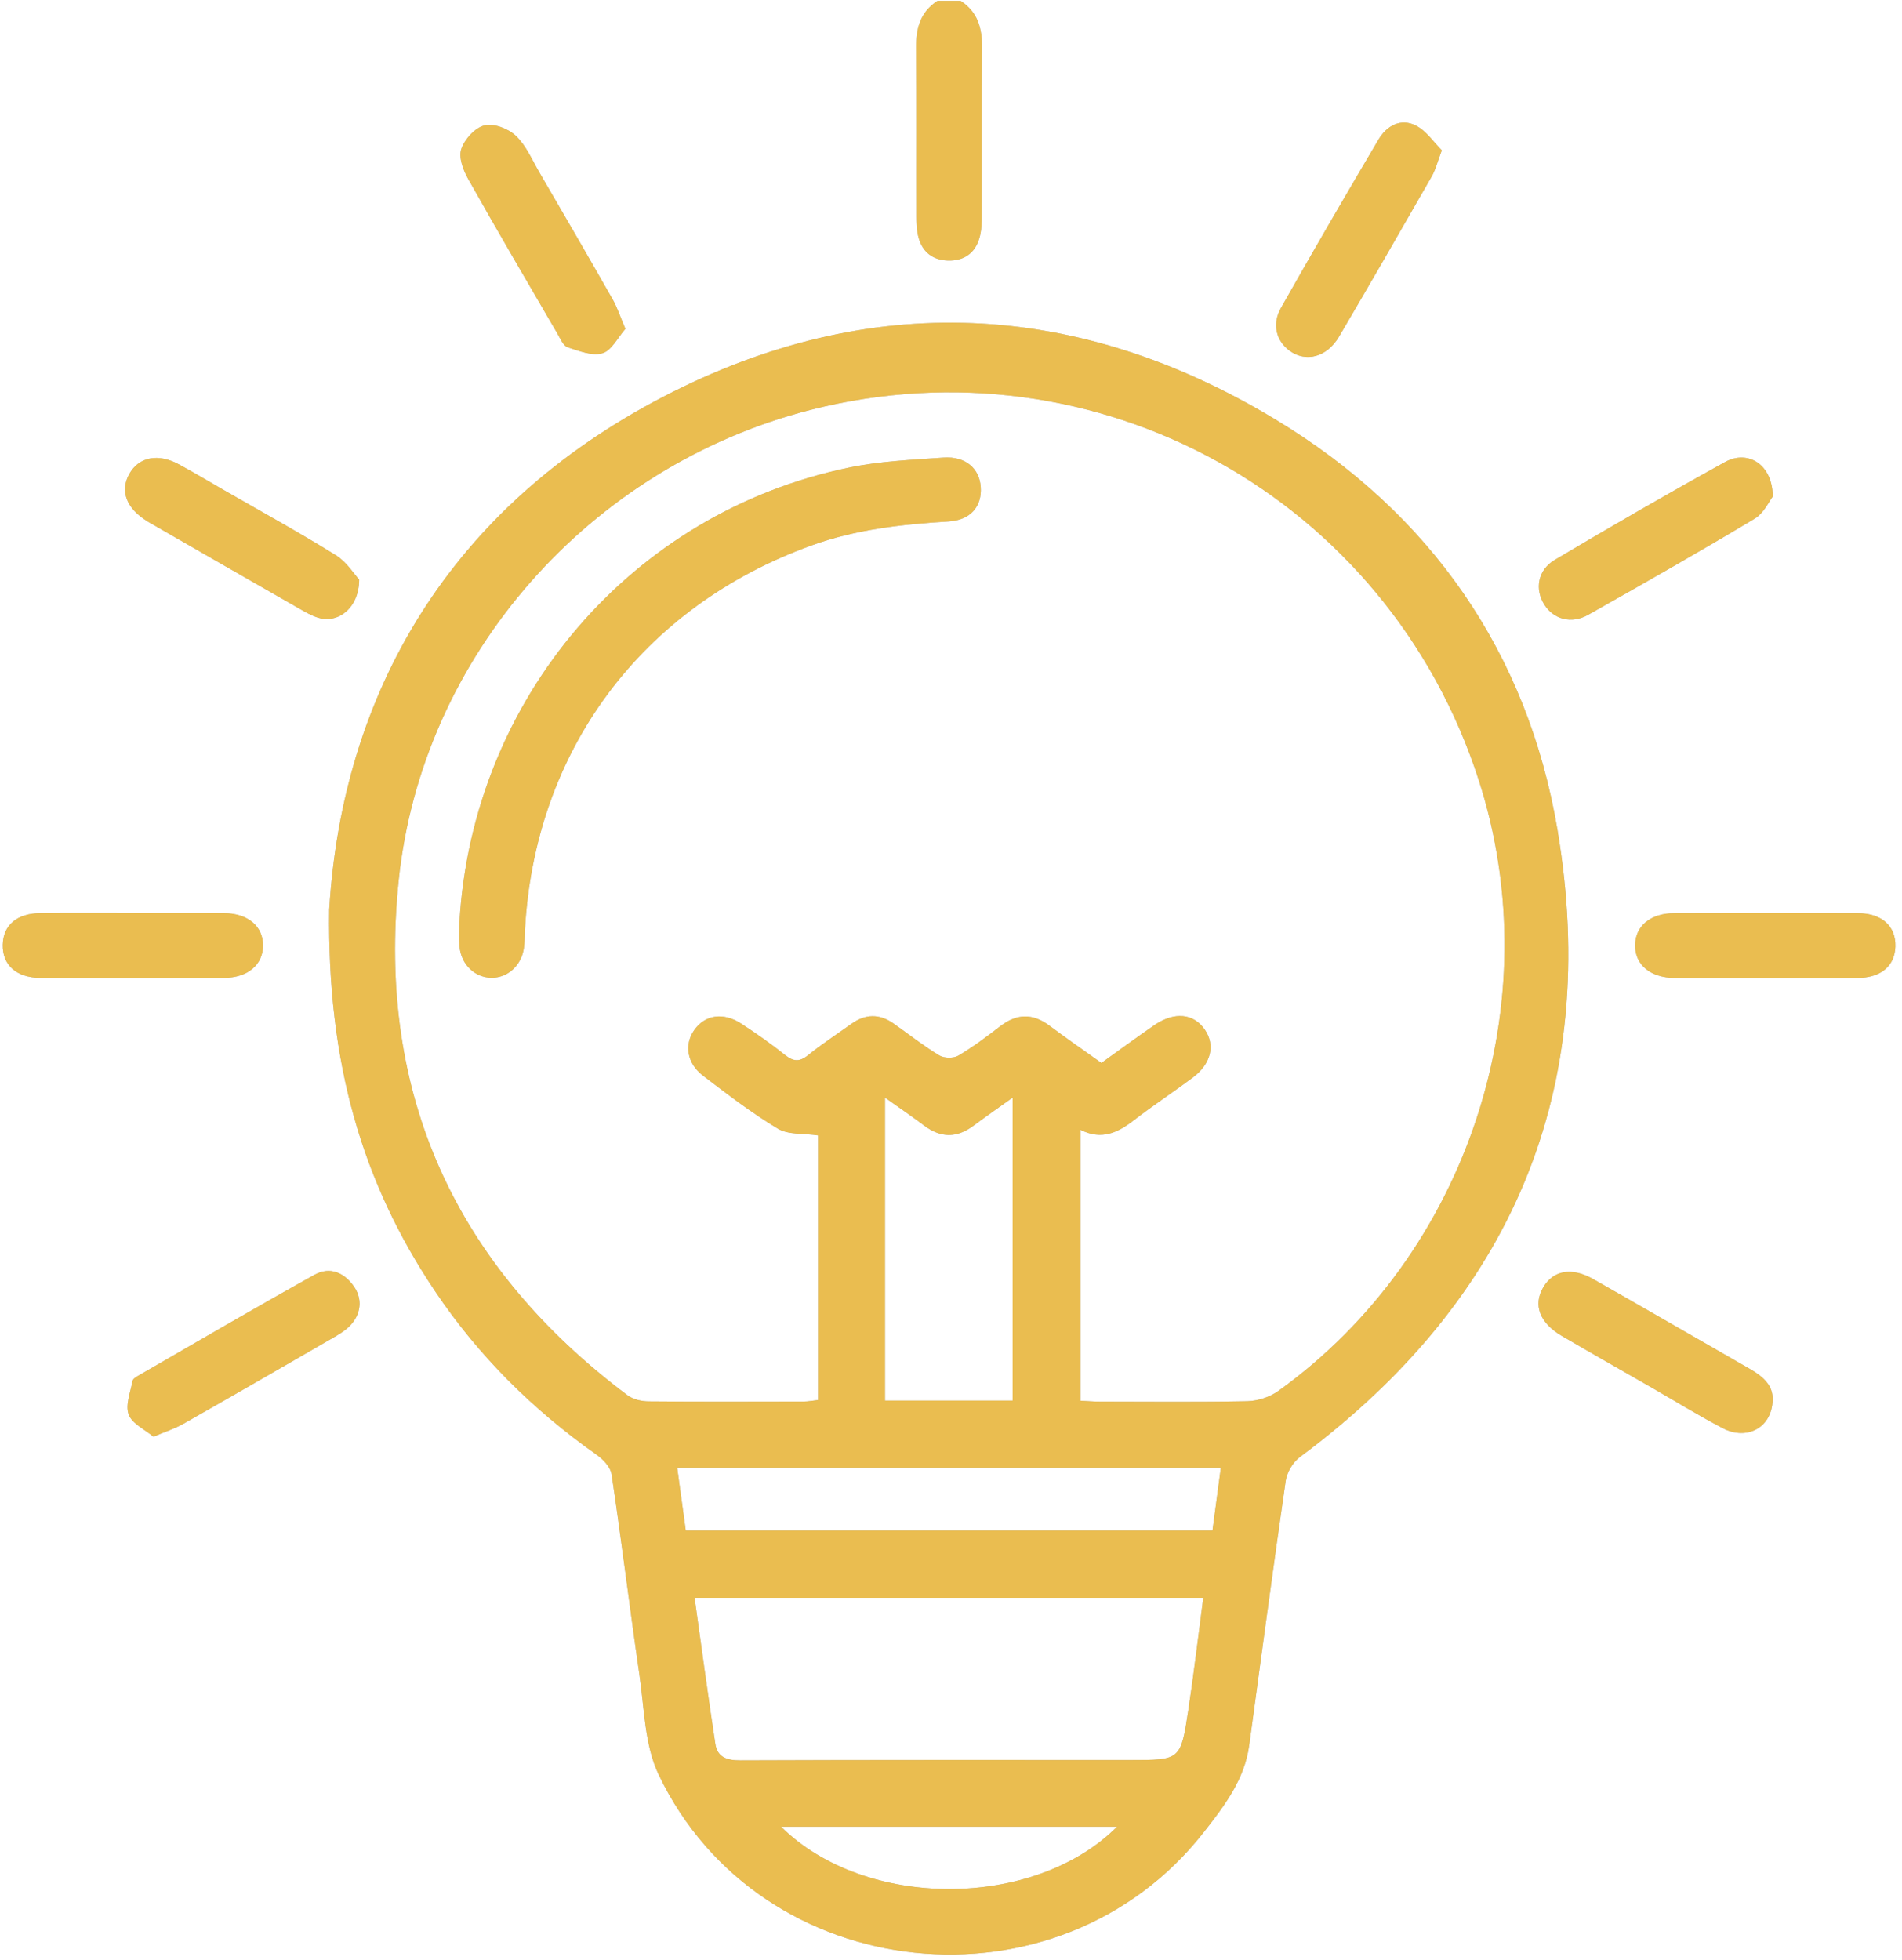 <svg width="33" height="34" viewBox="0 0 33 34" fill="none" xmlns="http://www.w3.org/2000/svg">
<g clip-path="url(#clip0_115_33)">
<path d="M16.666 0.015C16.966 0.208 17.042 0.494 17.038 0.833C17.029 1.801 17.036 2.77 17.033 3.738C17.033 3.869 17.03 4.005 16.993 4.129C16.917 4.393 16.724 4.527 16.45 4.52C16.19 4.514 16.009 4.378 15.939 4.129C15.903 4.004 15.9 3.869 15.899 3.738C15.896 2.77 15.903 1.801 15.894 0.833C15.891 0.494 15.967 0.208 16.266 0.015H16.664L16.666 0.015Z" fill="#B9B9B9"/>
<path d="M5.712 15.78C5.94 12.026 7.79 8.814 11.512 6.881C15.077 5.03 18.69 5.198 22.134 7.28C24.819 8.902 26.504 11.321 27.023 14.4C27.78 18.901 26.233 22.544 22.554 25.277C22.433 25.366 22.329 25.542 22.307 25.69C22.086 27.218 21.882 28.748 21.674 30.278C21.593 30.874 21.241 31.332 20.887 31.784C18.369 35.006 13.189 34.474 11.428 30.788C11.182 30.272 11.179 29.634 11.093 29.047C10.925 27.892 10.784 26.732 10.611 25.577C10.593 25.451 10.462 25.315 10.348 25.235C9.243 24.456 8.299 23.519 7.546 22.397C6.285 20.518 5.677 18.445 5.712 15.779V15.78ZM19.11 18.44C19.437 18.207 19.73 17.99 20.029 17.785C20.377 17.546 20.712 17.581 20.905 17.865C21.089 18.134 21.012 18.457 20.694 18.695C20.358 18.946 20.006 19.177 19.674 19.434C19.395 19.65 19.113 19.786 18.747 19.601V24.301C18.87 24.307 18.977 24.316 19.086 24.316C19.938 24.317 20.79 24.326 21.642 24.309C21.823 24.305 22.032 24.237 22.18 24.131C25.476 21.762 26.904 17.397 25.656 13.533C24.076 8.639 19.037 5.845 14.07 7.109C10.239 8.085 7.317 11.374 6.916 15.284C6.537 18.989 7.904 21.967 10.887 24.206C10.982 24.277 11.127 24.311 11.251 24.312C12.147 24.32 13.043 24.317 13.939 24.315C14.023 24.315 14.106 24.298 14.194 24.289V19.698C13.943 19.66 13.677 19.69 13.494 19.58C13.041 19.308 12.618 18.982 12.197 18.661C11.918 18.448 11.868 18.123 12.044 17.872C12.23 17.605 12.549 17.555 12.864 17.761C13.123 17.93 13.377 18.108 13.618 18.301C13.764 18.416 13.869 18.428 14.02 18.306C14.26 18.112 14.52 17.943 14.772 17.763C15.016 17.587 15.262 17.585 15.508 17.76C15.77 17.945 16.023 18.145 16.296 18.31C16.38 18.361 16.545 18.363 16.629 18.313C16.885 18.162 17.124 17.981 17.36 17.8C17.645 17.582 17.92 17.579 18.208 17.794C18.499 18.012 18.799 18.218 19.111 18.442L19.11 18.44ZM20.877 27.72H12.051C12.171 28.58 12.284 29.417 12.411 30.253C12.446 30.489 12.616 30.541 12.848 30.54C15.104 30.531 17.36 30.534 19.617 30.534C20.48 30.534 20.486 30.535 20.617 29.671C20.714 29.03 20.789 28.386 20.877 27.72ZM17.569 24.299V19.042C17.316 19.223 17.1 19.374 16.888 19.531C16.601 19.745 16.322 19.743 16.036 19.528C15.821 19.367 15.599 19.216 15.355 19.042V24.299H17.569ZM11.898 26.551H21.037C21.087 26.178 21.134 25.824 21.182 25.461H11.749C11.799 25.829 11.846 26.177 11.898 26.551ZM19.381 31.691H13.552C15.008 33.132 17.938 33.132 19.381 31.691Z" fill="#B9B9B9"/>
<path d="M10.85 5.706C10.721 5.852 10.614 6.078 10.455 6.127C10.278 6.181 10.046 6.089 9.85 6.025C9.773 6 9.723 5.878 9.674 5.793C9.154 4.9 8.63 4.008 8.124 3.107C8.037 2.954 7.954 2.732 8.003 2.586C8.06 2.416 8.243 2.214 8.408 2.175C8.569 2.135 8.822 2.234 8.952 2.358C9.129 2.527 9.232 2.775 9.359 2.993C9.785 3.725 10.21 4.456 10.629 5.193C10.709 5.333 10.759 5.49 10.851 5.706H10.85Z" fill="#B9B9B9"/>
<path d="M2.325 15.84C2.844 15.84 3.362 15.837 3.882 15.841C4.3 15.845 4.563 16.067 4.564 16.401C4.564 16.736 4.298 16.964 3.884 16.965C2.824 16.969 1.764 16.97 0.703 16.965C0.282 16.963 0.039 16.739 0.048 16.388C0.056 16.05 0.294 15.846 0.701 15.841C1.242 15.835 1.784 15.84 2.324 15.839L2.325 15.84Z" fill="#B9B9B9"/>
<path d="M30.608 16.967C30.089 16.967 29.571 16.971 29.052 16.966C28.635 16.962 28.369 16.738 28.369 16.404C28.369 16.069 28.634 15.843 29.051 15.842C30.11 15.838 31.171 15.838 32.23 15.842C32.651 15.844 32.894 16.066 32.885 16.419C32.877 16.755 32.638 16.962 32.232 16.966C31.691 16.972 31.15 16.967 30.61 16.968L30.608 16.967Z" fill="#B9B9B9"/>
<path d="M2.662 24.924C2.514 24.8 2.292 24.7 2.233 24.54C2.171 24.376 2.264 24.152 2.3 23.957C2.306 23.923 2.357 23.89 2.394 23.869C3.414 23.281 4.431 22.686 5.46 22.114C5.728 21.966 5.981 22.081 6.148 22.33C6.311 22.571 6.249 22.866 6.003 23.062C5.9 23.144 5.782 23.206 5.667 23.273C4.838 23.752 4.008 24.232 3.174 24.705C3.034 24.784 2.876 24.834 2.661 24.925L2.662 24.924Z" fill="#B9B9B9"/>
<path d="M30.758 8.614C30.695 8.694 30.604 8.902 30.445 8.997C29.491 9.569 28.522 10.121 27.551 10.668C27.261 10.831 26.953 10.742 26.794 10.489C26.625 10.22 26.679 9.889 26.977 9.712C27.953 9.133 28.937 8.563 29.931 8.015C30.332 7.795 30.757 8.064 30.757 8.613L30.758 8.614Z" fill="#B9B9B9"/>
<path d="M30.756 24.285C30.745 24.766 30.311 25 29.884 24.774C29.464 24.554 29.06 24.305 28.648 24.068C28.132 23.771 27.613 23.478 27.099 23.177C26.711 22.95 26.596 22.639 26.776 22.333C26.95 22.037 27.269 21.978 27.645 22.192C28.556 22.709 29.463 23.235 30.372 23.756C30.594 23.884 30.767 24.042 30.755 24.284L30.756 24.285Z" fill="#B9B9B9"/>
<path d="M25.016 2.607C24.937 2.816 24.906 2.947 24.842 3.058C24.31 3.987 23.777 4.914 23.235 5.836C23.022 6.199 22.656 6.292 22.371 6.082C22.142 5.912 22.066 5.623 22.225 5.342C22.778 4.364 23.344 3.391 23.916 2.423C24.056 2.185 24.3 2.044 24.564 2.178C24.747 2.27 24.875 2.468 25.016 2.608V2.607Z" fill="#B9B9B9"/>
<path d="M6.232 10.057C6.228 10.549 5.867 10.822 5.52 10.716C5.406 10.682 5.298 10.618 5.194 10.559C4.342 10.073 3.493 9.583 2.642 9.094C2.614 9.078 2.585 9.062 2.557 9.044C2.192 8.821 2.077 8.518 2.244 8.221C2.412 7.925 2.746 7.859 3.111 8.06C3.372 8.202 3.627 8.354 3.885 8.503C4.535 8.877 5.192 9.238 5.828 9.633C6.015 9.749 6.143 9.96 6.232 10.056V10.057Z" fill="#B9B9B9"/>
<path d="M7.972 15.986C8.203 12.117 10.951 8.896 14.725 8.113C15.262 8.001 15.82 7.977 16.369 7.939C16.749 7.912 16.994 8.125 17.016 8.449C17.039 8.782 16.843 9.024 16.454 9.047C15.645 9.096 14.848 9.185 14.081 9.462C11.13 10.526 9.268 13.03 9.107 16.153C9.101 16.252 9.104 16.352 9.089 16.45C9.047 16.748 8.809 16.964 8.531 16.963C8.239 16.963 7.997 16.731 7.972 16.415C7.961 16.272 7.97 16.128 7.97 15.986H7.972Z" fill="#B9B9B9"/>
<path d="M16.666 0.015C16.966 0.208 17.042 0.494 17.038 0.833C17.029 1.801 17.036 2.77 17.033 3.738C17.033 3.869 17.03 4.005 16.993 4.129C16.917 4.393 16.724 4.527 16.45 4.52C16.19 4.514 16.009 4.378 15.939 4.129C15.903 4.004 15.9 3.869 15.899 3.738C15.896 2.77 15.903 1.801 15.894 0.833C15.891 0.494 15.967 0.208 16.266 0.015H16.664L16.666 0.015Z" fill="#EABD50"/>
<path d="M5.712 15.78C5.94 12.026 7.79 8.814 11.512 6.881C15.077 5.03 18.69 5.198 22.134 7.28C24.819 8.902 26.504 11.321 27.023 14.4C27.78 18.901 26.233 22.544 22.554 25.277C22.433 25.366 22.329 25.542 22.307 25.69C22.086 27.218 21.882 28.748 21.674 30.278C21.593 30.874 21.241 31.332 20.887 31.784C18.369 35.006 13.189 34.474 11.428 30.788C11.182 30.272 11.179 29.634 11.093 29.047C10.925 27.892 10.784 26.732 10.611 25.577C10.593 25.451 10.462 25.315 10.348 25.235C9.243 24.456 8.299 23.519 7.546 22.397C6.285 20.518 5.677 18.445 5.712 15.779V15.78ZM19.11 18.44C19.437 18.207 19.73 17.99 20.029 17.785C20.377 17.546 20.712 17.581 20.905 17.865C21.089 18.134 21.012 18.457 20.694 18.695C20.358 18.946 20.006 19.177 19.674 19.434C19.395 19.65 19.113 19.786 18.747 19.601V24.301C18.87 24.307 18.977 24.316 19.086 24.316C19.938 24.317 20.79 24.326 21.642 24.309C21.823 24.305 22.032 24.237 22.18 24.131C25.476 21.762 26.904 17.397 25.656 13.533C24.076 8.639 19.037 5.845 14.07 7.109C10.239 8.085 7.317 11.374 6.916 15.284C6.537 18.989 7.904 21.967 10.887 24.206C10.982 24.277 11.127 24.311 11.251 24.312C12.147 24.32 13.043 24.317 13.939 24.315C14.023 24.315 14.106 24.298 14.194 24.289V19.698C13.943 19.66 13.677 19.69 13.494 19.58C13.041 19.308 12.618 18.982 12.197 18.661C11.918 18.448 11.868 18.123 12.044 17.872C12.23 17.605 12.549 17.555 12.864 17.761C13.123 17.93 13.377 18.108 13.618 18.301C13.764 18.416 13.869 18.428 14.02 18.306C14.26 18.112 14.52 17.943 14.772 17.763C15.016 17.587 15.262 17.585 15.508 17.76C15.77 17.945 16.023 18.145 16.296 18.31C16.38 18.361 16.545 18.363 16.629 18.313C16.885 18.162 17.124 17.981 17.36 17.8C17.645 17.582 17.92 17.579 18.208 17.794C18.499 18.012 18.799 18.218 19.111 18.442L19.11 18.44ZM20.877 27.72H12.051C12.171 28.58 12.284 29.417 12.411 30.253C12.446 30.489 12.616 30.541 12.848 30.54C15.104 30.531 17.36 30.534 19.617 30.534C20.48 30.534 20.486 30.535 20.617 29.671C20.714 29.03 20.789 28.386 20.877 27.72ZM17.569 24.299V19.042C17.316 19.223 17.1 19.374 16.888 19.531C16.601 19.745 16.322 19.743 16.036 19.528C15.821 19.367 15.599 19.216 15.355 19.042V24.299H17.569ZM11.898 26.551H21.037C21.087 26.178 21.134 25.824 21.182 25.461H11.749C11.799 25.829 11.846 26.177 11.898 26.551ZM19.381 31.691H13.552C15.008 33.132 17.938 33.132 19.381 31.691Z" fill="#EABD50"/>
<path d="M10.85 5.706C10.721 5.852 10.614 6.078 10.455 6.127C10.278 6.181 10.046 6.089 9.85 6.025C9.773 6 9.723 5.878 9.674 5.793C9.154 4.9 8.63 4.008 8.124 3.107C8.037 2.954 7.954 2.732 8.003 2.586C8.06 2.416 8.243 2.214 8.408 2.175C8.569 2.135 8.822 2.234 8.952 2.358C9.129 2.527 9.232 2.775 9.359 2.993C9.785 3.725 10.21 4.456 10.629 5.193C10.709 5.333 10.759 5.49 10.851 5.706H10.85Z" fill="#EABD50"/>
<path d="M2.325 15.84C2.844 15.84 3.362 15.837 3.882 15.841C4.3 15.845 4.563 16.067 4.564 16.401C4.564 16.736 4.298 16.964 3.884 16.965C2.824 16.969 1.764 16.97 0.703 16.965C0.282 16.963 0.039 16.739 0.048 16.388C0.056 16.05 0.294 15.846 0.701 15.841C1.242 15.835 1.784 15.84 2.324 15.839L2.325 15.84Z" fill="#EABD50"/>
<path d="M30.608 16.967C30.089 16.967 29.571 16.971 29.052 16.966C28.635 16.962 28.369 16.738 28.369 16.404C28.369 16.069 28.634 15.843 29.051 15.842C30.11 15.838 31.171 15.838 32.23 15.842C32.651 15.844 32.894 16.066 32.885 16.419C32.877 16.755 32.638 16.962 32.232 16.966C31.691 16.972 31.15 16.967 30.61 16.968L30.608 16.967Z" fill="#EABD50"/>
<path d="M2.662 24.924C2.514 24.8 2.292 24.7 2.233 24.54C2.171 24.376 2.264 24.152 2.3 23.957C2.306 23.923 2.357 23.89 2.394 23.869C3.414 23.281 4.431 22.686 5.46 22.114C5.728 21.966 5.981 22.081 6.148 22.33C6.311 22.571 6.249 22.866 6.003 23.062C5.9 23.144 5.782 23.206 5.667 23.273C4.838 23.752 4.008 24.232 3.174 24.705C3.034 24.784 2.876 24.834 2.661 24.925L2.662 24.924Z" fill="#EABD50"/>
<path d="M30.758 8.614C30.695 8.694 30.604 8.902 30.445 8.997C29.491 9.569 28.522 10.121 27.551 10.668C27.261 10.831 26.953 10.742 26.794 10.489C26.625 10.22 26.679 9.889 26.977 9.712C27.953 9.133 28.937 8.563 29.931 8.015C30.332 7.795 30.757 8.064 30.757 8.613L30.758 8.614Z" fill="#EABD50"/>
<path d="M30.756 24.285C30.745 24.766 30.311 25 29.884 24.774C29.464 24.554 29.06 24.305 28.648 24.068C28.132 23.771 27.613 23.478 27.099 23.177C26.711 22.95 26.596 22.639 26.776 22.333C26.95 22.037 27.269 21.978 27.645 22.192C28.556 22.709 29.463 23.235 30.372 23.756C30.594 23.884 30.767 24.042 30.755 24.284L30.756 24.285Z" fill="#EABD50"/>
<path d="M25.016 2.607C24.937 2.816 24.906 2.947 24.842 3.058C24.31 3.987 23.777 4.914 23.235 5.836C23.022 6.199 22.656 6.292 22.371 6.082C22.142 5.912 22.066 5.623 22.225 5.342C22.778 4.364 23.344 3.391 23.916 2.423C24.056 2.185 24.3 2.044 24.564 2.178C24.747 2.27 24.875 2.468 25.016 2.608V2.607Z" fill="#EABD50"/>
<path d="M6.232 10.057C6.228 10.549 5.867 10.822 5.52 10.716C5.406 10.682 5.298 10.618 5.194 10.559C4.342 10.073 3.493 9.583 2.642 9.094C2.614 9.078 2.585 9.062 2.557 9.044C2.192 8.821 2.077 8.518 2.244 8.221C2.412 7.925 2.746 7.859 3.111 8.06C3.372 8.202 3.627 8.354 3.885 8.503C4.535 8.877 5.192 9.238 5.828 9.633C6.015 9.749 6.143 9.96 6.232 10.056V10.057Z" fill="#EABD50"/>
<path d="M7.972 15.986C8.203 12.117 10.951 8.896 14.725 8.113C15.262 8.001 15.82 7.977 16.369 7.939C16.749 7.912 16.994 8.125 17.016 8.449C17.039 8.782 16.843 9.024 16.454 9.047C15.645 9.096 14.848 9.185 14.081 9.462C11.13 10.526 9.268 13.03 9.107 16.153C9.101 16.252 9.104 16.352 9.089 16.45C9.047 16.748 8.809 16.964 8.531 16.963C8.239 16.963 7.997 16.731 7.972 16.415C7.961 16.272 7.97 16.128 7.97 15.986H7.972Z" fill="#EABD50"/>
</g>
<defs>
<clipPath id="clip0_115_33">
<rect width="33" height="33.971" fill="white" transform="translate(0 0.015)"/>
</clipPath>
</defs>
</svg>
